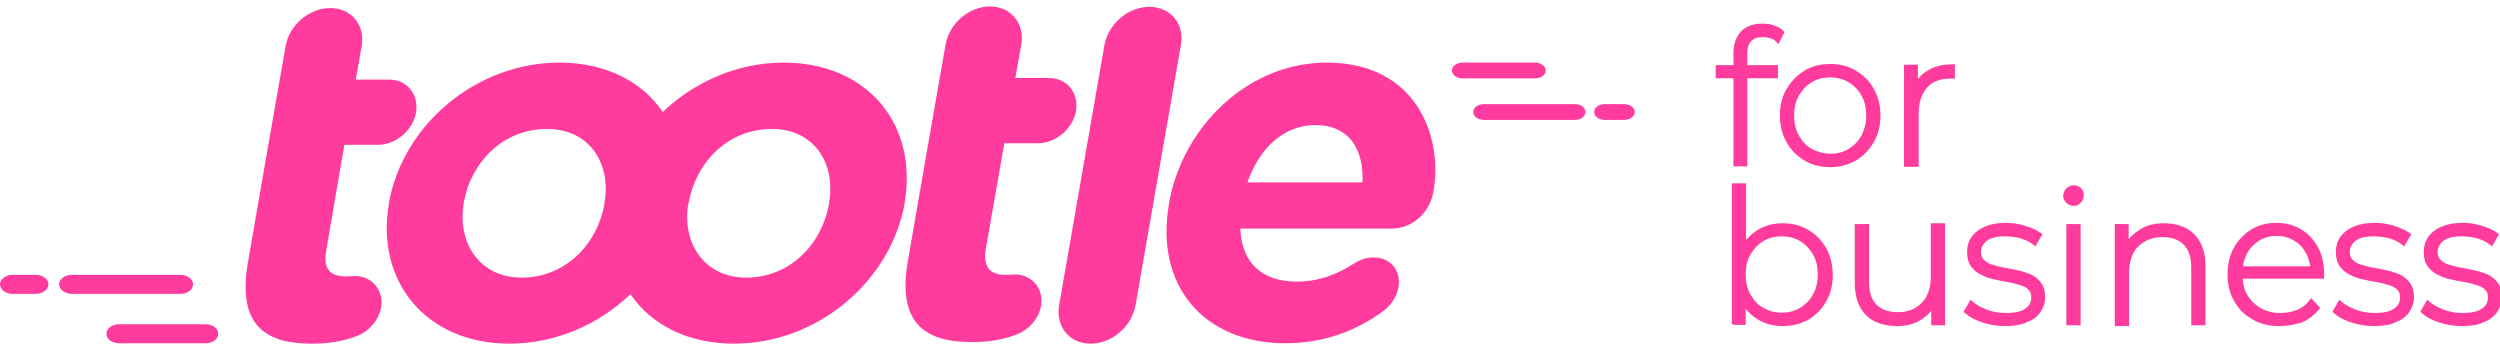 <svg width="193" height="27" viewBox="0 0 193 27" fill="none" xmlns="http://www.w3.org/2000/svg">
<g clip-path="url(#clip0_103_949)">
<path d="M132.551 5.84V5.94H132.651H133.92V12.645V12.745H134.02H134.689H134.789V12.645V5.94H137.062H137.162V5.84V5.229V5.129H137.062H134.789V4.161C134.789 3.657 134.908 3.321 135.125 3.103C135.345 2.882 135.651 2.766 136.089 2.766C136.292 2.766 136.495 2.795 136.7 2.854C136.896 2.91 137.033 2.993 137.174 3.133L137.272 3.232L137.334 3.107L137.608 2.558L137.64 2.494L137.589 2.443C137.423 2.276 137.195 2.147 136.911 2.052C136.624 1.956 136.339 1.925 136.058 1.925C135.369 1.925 134.854 2.115 134.466 2.504L134.466 2.504L134.461 2.51C134.11 2.926 133.92 3.437 133.92 4.07V5.129H132.651H132.551V5.229V5.84Z" fill="#FF3B9D" stroke="#FF3B9D" stroke-width="0.2"/>
<path d="M143.225 12.305L143.225 12.305L143.228 12.303C143.79 11.959 144.227 11.519 144.571 10.925C144.915 10.328 145.071 9.669 145.071 8.922C145.071 8.177 144.916 7.488 144.571 6.919C144.256 6.321 143.786 5.883 143.228 5.541C142.662 5.194 142.004 5.038 141.29 5.038C140.576 5.038 139.918 5.194 139.352 5.541C138.789 5.886 138.352 6.356 138.011 6.917C137.664 7.486 137.509 8.176 137.509 8.922C137.509 9.668 137.665 10.326 138.009 10.923C138.323 11.522 138.793 11.96 139.352 12.303C139.918 12.65 140.576 12.806 141.29 12.806C142.038 12.806 142.663 12.618 143.225 12.305ZM143.787 7.321L143.787 7.321L143.788 7.323C144.052 7.794 144.171 8.295 144.171 8.922C144.171 9.544 144.024 10.048 143.787 10.524C143.553 10.963 143.201 11.316 142.759 11.583C142.321 11.847 141.852 11.965 141.29 11.965C140.761 11.965 140.26 11.818 139.816 11.58C139.381 11.347 139.059 10.997 138.792 10.521C138.528 10.05 138.409 9.519 138.409 8.922C138.409 8.293 138.528 7.763 138.79 7.325C139.057 6.879 139.381 6.526 139.821 6.261C140.259 5.997 140.758 5.879 141.29 5.879C141.822 5.879 142.321 5.997 142.759 6.261C143.202 6.527 143.553 6.881 143.787 7.321Z" fill="#FF3B9D" stroke="#FF3B9D" stroke-width="0.2"/>
<path d="M147.191 5.099H147.091V5.199V12.645V12.675V12.775H147.191H147.921H148.021V12.675V8.8C148.021 7.872 148.259 7.195 148.696 6.699C149.129 6.207 149.737 5.97 150.537 5.97H150.537H150.537H150.538H150.538H150.538H150.538H150.538H150.538H150.539H150.539H150.539H150.539H150.539H150.539H150.54H150.54H150.54H150.54H150.54H150.541H150.541H150.541H150.541H150.541H150.541H150.542H150.542H150.542H150.542H150.542H150.543H150.543H150.543H150.543H150.543H150.543H150.544H150.544H150.544H150.544H150.544H150.544H150.545H150.545H150.545H150.545H150.545H150.546H150.546H150.546H150.546H150.546H150.546H150.547H150.547H150.547H150.547H150.547H150.547H150.548H150.548H150.548H150.548H150.548H150.549H150.549H150.549H150.549H150.549H150.549H150.55H150.55H150.55H150.55H150.55H150.551H150.551H150.551H150.551H150.551H150.551H150.552H150.552H150.552H150.552H150.552H150.552H150.553H150.553H150.553H150.553H150.553H150.554H150.554H150.554H150.554H150.554H150.554H150.555H150.555H150.555H150.555H150.555H150.556H150.556H150.556H150.556H150.556H150.556H150.557H150.557H150.557H150.557H150.557H150.557H150.558H150.558H150.558H150.558H150.558H150.559H150.559H150.559H150.559H150.559H150.559H150.56H150.56H150.56H150.56H150.56H150.561H150.561H150.561H150.561H150.561H150.561H150.562H150.562H150.562H150.562H150.562H150.562H150.563H150.563H150.563H150.563H150.563H150.564H150.564H150.564H150.564H150.564H150.564H150.565H150.565H150.565H150.565H150.565H150.565H150.566H150.566H150.566H150.566H150.566H150.567H150.567H150.567H150.567H150.567H150.567H150.568H150.568H150.568H150.568H150.568H150.569H150.569H150.569H150.569H150.569H150.569H150.57H150.57H150.57H150.57H150.57H150.57H150.571H150.571H150.571H150.571H150.571H150.572H150.572H150.572H150.572H150.572H150.572H150.573H150.573H150.573H150.573H150.573H150.574H150.574H150.574H150.574H150.574H150.574H150.575H150.575H150.575H150.575H150.575H150.575H150.576H150.576H150.576H150.576H150.576H150.577H150.577H150.577H150.577H150.577H150.577H150.578H150.578H150.578H150.578H150.578H150.579H150.579H150.579H150.579H150.579H150.579H150.58H150.58H150.58H150.58H150.58H150.58H150.581H150.581H150.581H150.581H150.581H150.582H150.582H150.582H150.582H150.582H150.582H150.583H150.583H150.583H150.583H150.583H150.584H150.584H150.584H150.584H150.584H150.584H150.585H150.585H150.585H150.585H150.585H150.585H150.586H150.586H150.586H150.586H150.586H150.587H150.587H150.587H150.587H150.587H150.587H150.588H150.588H150.588H150.588H150.588H150.588H150.589H150.589H150.589H150.589H150.589H150.59H150.59H150.59H150.59H150.59H150.59H150.591H150.591H150.591H150.591H150.591H150.592H150.592H150.592H150.592H150.592H150.592H150.593H150.593H150.593H150.593H150.593H150.593H150.594H150.594H150.594H150.594H150.594H150.595H150.595H150.595H150.595H150.595H150.595H150.596H150.596H150.596H150.596H150.596H150.597H150.597H150.597H150.597H150.597H150.597H150.598H150.598H150.598H150.598H150.598H150.598H150.599H150.599H150.599H150.599H150.599H150.6H150.6H150.6H150.6H150.6H150.6H150.601H150.601H150.601H150.601H150.601H150.602H150.602H150.602H150.602H150.602H150.602H150.603H150.603H150.603H150.603H150.603H150.603H150.604H150.604H150.604H150.604H150.604H150.605H150.605H150.605H150.605H150.605H150.605H150.606H150.606H150.606H150.606H150.606H150.606H150.607H150.607H150.607H150.607H150.607H150.608H150.608H150.608H150.608H150.608H150.608H150.609H150.609H150.609H150.609H150.609H150.61H150.61H150.61H150.61H150.61H150.61H150.611H150.611H150.611H150.611H150.611H150.611H150.612H150.612H150.612H150.612H150.612H150.613H150.613H150.613H150.613H150.613H150.613H150.614H150.614H150.614H150.614H150.614H150.615H150.615H150.615H150.615H150.615H150.615H150.616H150.616H150.616H150.616H150.616H150.616H150.617H150.617H150.617H150.617H150.617H150.618H150.618H150.618H150.618H150.618H150.618H150.619H150.619H150.619H150.619H150.619H150.62H150.62H150.62H150.62H150.62H150.62H150.621H150.621H150.621H150.621H150.621H150.621H150.622H150.622H150.622H150.622H150.622H150.623H150.623H150.623H150.623H150.623H150.623H150.624H150.624H150.624H150.624H150.624H150.624H150.625H150.625H150.625H150.625H150.625H150.626H150.626H150.626H150.626H150.626H150.626H150.627H150.627H150.627H150.627H150.627H150.628H150.628H150.628H150.628H150.628H150.628H150.629H150.629H150.629H150.629H150.629H150.629H150.63H150.63H150.63H150.63H150.63H150.631H150.631H150.631H150.631H150.631H150.631H150.632H150.632H150.632H150.632H150.632H150.633H150.633H150.633H150.633H150.633H150.633H150.634H150.634H150.634H150.634H150.634H150.634H150.635H150.635H150.635H150.635H150.635H150.636H150.636H150.636H150.636H150.636H150.636H150.637H150.637H150.637H150.637H150.637H150.638H150.638H150.638H150.638H150.638H150.638H150.639H150.639H150.639H150.639H150.639H150.639H150.64H150.64H150.64H150.64H150.64H150.641H150.641H150.641H150.641H150.641H150.641H150.642H150.642H150.642H150.642H150.642H150.642H150.643H150.643H150.643H150.643H150.643H150.644H150.644H150.644H150.644H150.644H150.644H150.645H150.645H150.645H150.645H150.645H150.646H150.646H150.646H150.646H150.646H150.646H150.647H150.647H150.647H150.647H150.647H150.647H150.648H150.648H150.648H150.648H150.648H150.649H150.649H150.649H150.649H150.649H150.649H150.65H150.65H150.65H150.65H150.65H150.651H150.651H150.651H150.651H150.651H150.651H150.652H150.652H150.652H150.652H150.652H150.652H150.653H150.653H150.653H150.653H150.653H150.654H150.654H150.654H150.654H150.654H150.654H150.655H150.655H150.655H150.655H150.655H150.656H150.656H150.656H150.656H150.656H150.656H150.657H150.657H150.657H150.657H150.657H150.657H150.658H150.658H150.658H150.658H150.658H150.659H150.659H150.659H150.659H150.659H150.659H150.66H150.66H150.66H150.66H150.66H150.66H150.661H150.661H150.661H150.661H150.661H150.662H150.662H150.662H150.662H150.662H150.662H150.663H150.663H150.663H150.663H150.663H150.664H150.664H150.664H150.664H150.664H150.664H150.665H150.665H150.665H150.665H150.665H150.665H150.666H150.666H150.666H150.666H150.666H150.667H150.667H150.667H150.667H150.667H150.667H150.668H150.668H150.668H150.668H150.668H150.669H150.669H150.669H150.669H150.669H150.669H150.67H150.67H150.67H150.67H150.67H150.67H150.671H150.671H150.671H150.671H150.671H150.672H150.672H150.672H150.672H150.672H150.672H150.673H150.673H150.673H150.673H150.673H150.674H150.674H150.674H150.674H150.674H150.674H150.675H150.675H150.675H150.675H150.675H150.675H150.676H150.676H150.676H150.676H150.676H150.677H150.677H150.677H150.677H150.677H150.677H150.678H150.678H150.678H150.678H150.678H150.678H150.679H150.679H150.679H150.679H150.679H150.68H150.68H150.68H150.68H150.68H150.68H150.681H150.681H150.681H150.681H150.681H150.682H150.682H150.682H150.682H150.682H150.682H150.683H150.683H150.683H150.683H150.683H150.683H150.684H150.684H150.684H150.684H150.684H150.685H150.685H150.685H150.685H150.685H150.685H150.686H150.686H150.686H150.686H150.686H150.687H150.687H150.687H150.687H150.687H150.687H150.688H150.688H150.688H150.688H150.688H150.688H150.689H150.689H150.689H150.689H150.689H150.69H150.69H150.69H150.69H150.69H150.69H150.691H150.691H150.691H150.691H150.691H150.692H150.692H150.692H150.692H150.692H150.692H150.693H150.693H150.693H150.693H150.693H150.693H150.694H150.694H150.694H150.694H150.694H150.695H150.695H150.695H150.695H150.695H150.695H150.696H150.696H150.696H150.696H150.696H150.696H150.697H150.697H150.697H150.697H150.697H150.698H150.698H150.698H150.698H150.698H150.698H150.699H150.699H150.699H150.699H150.699H150.7H150.7H150.7H150.7H150.7H150.7H150.701H150.701H150.701H150.701H150.701H150.701H150.702H150.702H150.702H150.702H150.702H150.703H150.703H150.703H150.703H150.703H150.703H150.704H150.704H150.704H150.704H150.704H150.705H150.705H150.705H150.705H150.705H150.705H150.706H150.706H150.706H150.706H150.706H150.706H150.707H150.707H150.707H150.707H150.707H150.708H150.708H150.708H150.708H150.708H150.708H150.709H150.709H150.709H150.709H150.709H150.71H150.71H150.71H150.71H150.71H150.71H150.711H150.711H150.711H150.711H150.711H150.711H150.712H150.712H150.712H150.712H150.712H150.713H150.713H150.713H150.713H150.713H150.713H150.714H150.714H150.714H150.714H150.714H150.714H150.715H150.715H150.715H150.715H150.715H150.716H150.716H150.716H150.716H150.716H150.716H150.717H150.717H150.717H150.717H150.717H150.718H150.718H150.718H150.718H150.718H150.718H150.719H150.719H150.719H150.719H150.719H150.719H150.819V5.87V5.168V5.068H150.719C149.947 5.068 149.318 5.223 148.81 5.572C148.445 5.788 148.169 6.077 147.96 6.434V5.199V5.099H147.86H147.191Z" fill="#FF3B9D" stroke="#FF3B9D" stroke-width="0.2"/>
<path d="M133.898 14.254H133.798V14.354V24.782V24.882V24.912H133.898V24.982H134.568H134.668V24.882V23.522C134.964 23.983 135.346 24.337 135.794 24.602C136.329 24.917 136.955 25.073 137.609 25.073C138.325 25.073 138.949 24.917 139.542 24.604L139.542 24.604L139.548 24.601C140.106 24.259 140.576 23.82 140.89 23.222C141.236 22.654 141.39 21.964 141.39 21.22C141.39 20.441 141.204 19.753 140.891 19.188L140.891 19.188L140.889 19.184C140.548 18.625 140.111 18.153 139.546 17.838C138.98 17.491 138.323 17.336 137.609 17.336C136.955 17.336 136.329 17.492 135.794 17.808C135.361 18.063 134.99 18.402 134.698 18.825V14.354V14.254H134.598H133.898ZM140.047 22.788L140.047 22.788L140.046 22.79C139.812 23.23 139.46 23.584 139.018 23.85C138.579 24.114 138.111 24.233 137.549 24.233C137.016 24.233 136.517 24.114 136.079 23.85L136.079 23.85L136.075 23.848C135.639 23.615 135.317 23.264 135.05 22.788C134.786 22.318 134.668 21.786 134.668 21.189C134.668 20.561 134.787 20.031 135.049 19.593C135.316 19.147 135.639 18.793 136.079 18.529C136.517 18.265 137.016 18.146 137.549 18.146C138.081 18.146 138.58 18.265 139.018 18.529C139.457 18.793 139.781 19.146 140.048 19.592C140.311 20.062 140.429 20.563 140.429 21.189C140.429 21.816 140.311 22.317 140.047 22.788Z" fill="#FF3B9D" stroke="#FF3B9D" stroke-width="0.2"/>
<path d="M144.771 24.726L144.771 24.726L144.776 24.728C145.247 24.949 145.809 25.073 146.461 25.073C147.175 25.073 147.804 24.918 148.342 24.537C148.692 24.31 148.974 24.029 149.19 23.693V24.912V25.012H149.29H149.959H150.059V24.912V17.436V17.336H149.959H149.259H149.159V17.436V21.403C149.159 21.969 149.041 22.472 148.835 22.884C148.632 23.292 148.312 23.614 147.931 23.85C147.522 24.084 147.053 24.202 146.522 24.202C145.78 24.202 145.2 23.994 144.798 23.591C144.397 23.189 144.188 22.577 144.188 21.769V17.497V17.397H144.088H143.389H143.289V17.497V21.83C143.289 22.542 143.412 23.139 143.665 23.616C143.919 24.125 144.3 24.474 144.771 24.726Z" fill="#FF3B9D" stroke="#FF3B9D" stroke-width="0.2"/>
<path d="M151.758 23.977L151.718 24.047L151.778 24.102C152.095 24.388 152.504 24.608 153.06 24.794C153.619 24.98 154.207 25.073 154.826 25.073C155.471 25.073 156.002 24.982 156.415 24.791C156.855 24.633 157.206 24.378 157.432 24.054C157.657 23.733 157.785 23.346 157.785 22.929C157.785 22.518 157.691 22.159 157.491 21.892C157.3 21.636 157.075 21.443 156.757 21.283L156.757 21.283L156.749 21.28C156.445 21.157 156.103 21.033 155.759 20.97C155.447 20.891 155.135 20.835 154.845 20.783C154.793 20.774 154.742 20.765 154.692 20.755L154.692 20.755L154.69 20.755C154.332 20.695 154.034 20.605 153.729 20.514C153.444 20.428 153.245 20.286 153.072 20.112C152.911 19.951 152.827 19.734 152.827 19.45C152.827 19.089 152.991 18.78 153.307 18.52C153.615 18.268 154.103 18.146 154.826 18.146C155.21 18.146 155.596 18.205 155.986 18.295C156.375 18.416 156.725 18.564 157.014 18.796L157.105 18.869L157.163 18.768L157.498 18.188L157.544 18.108L157.469 18.056C157.154 17.835 156.749 17.648 156.284 17.523C155.817 17.367 155.32 17.305 154.856 17.305C154.238 17.305 153.707 17.398 153.265 17.588C152.825 17.777 152.505 18.033 152.28 18.355C152.053 18.68 151.958 19.068 151.958 19.45C151.958 19.89 152.052 20.25 152.251 20.517C152.443 20.773 152.668 20.967 152.986 21.126C153.295 21.281 153.607 21.407 153.984 21.471C154.351 21.562 154.688 21.624 155.053 21.685C155.411 21.745 155.709 21.834 156.014 21.926C156.305 22.014 156.503 22.128 156.671 22.298C156.832 22.459 156.916 22.675 156.916 22.959C156.916 23.353 156.75 23.659 156.44 23.886L156.44 23.886L156.435 23.889C156.129 24.14 155.582 24.263 154.826 24.263C154.291 24.263 153.816 24.174 153.341 23.995C152.89 23.814 152.507 23.606 152.246 23.373L152.154 23.291L152.093 23.398L151.758 23.977Z" fill="#FF3B9D" stroke="#FF3B9D" stroke-width="0.2"/>
<path d="M160.585 14.588L160.58 14.583L160.574 14.579C160.441 14.479 160.299 14.406 160.088 14.406C159.985 14.406 159.895 14.424 159.812 14.461C159.729 14.498 159.658 14.552 159.591 14.619C159.452 14.759 159.38 14.937 159.38 15.117C159.38 15.302 159.456 15.448 159.591 15.584C159.731 15.724 159.909 15.796 160.088 15.796C160.27 15.796 160.451 15.722 160.592 15.545L160.592 15.545L160.594 15.543C160.695 15.407 160.766 15.234 160.766 15.056C160.766 14.885 160.73 14.734 160.585 14.588ZM159.623 24.912V25.012H159.723H160.423H160.523V24.912V17.497V17.397H160.423H159.723H159.623V17.497V24.912Z" fill="#FF3B9D" stroke="#FF3B9D" stroke-width="0.2"/>
<path d="M168.683 17.683L168.683 17.683L168.678 17.681C168.208 17.461 167.676 17.336 167.054 17.336C166.279 17.336 165.618 17.522 165.111 17.903C164.758 18.132 164.459 18.418 164.234 18.759V17.497V17.397H164.134H163.464H163.364V17.497V24.973V25.073H163.464H164.164H164.264V24.973V21.006C164.264 20.44 164.383 19.937 164.588 19.525C164.791 19.117 165.111 18.796 165.522 18.56C165.93 18.326 166.399 18.207 166.963 18.207C167.703 18.207 168.253 18.415 168.656 18.819C169.057 19.221 169.265 19.832 169.265 20.64V24.912V25.012H169.365H170.065H170.165V24.912V20.579C170.165 19.866 170.042 19.269 169.788 18.793L169.788 18.793L169.787 18.791C169.505 18.287 169.157 17.937 168.683 17.683Z" fill="#FF3B9D" stroke="#FF3B9D" stroke-width="0.2"/>
<path d="M173.406 22.817C173.167 22.418 173.047 21.943 173.027 21.412H179.221H179.321V21.311V21.311V21.311V21.311V21.311V21.311V21.31V21.31V21.31V21.31V21.31V21.309V21.309V21.309V21.309V21.309V21.309V21.308V21.308V21.308V21.308V21.308V21.308V21.307V21.307V21.307V21.307V21.307V21.306V21.306V21.306V21.306V21.306V21.306V21.305V21.305V21.305V21.305V21.305V21.305V21.304V21.304V21.304V21.304V21.304V21.303V21.303V21.303V21.303V21.303V21.302V21.302V21.302V21.302V21.302V21.302V21.302V21.301V21.301V21.301V21.301V21.301V21.3V21.3V21.3V21.3V21.3V21.299V21.299V21.299V21.299V21.299V21.299V21.298V21.298V21.298V21.298V21.298V21.297V21.297V21.297V21.297V21.297V21.297V21.296V21.296V21.296V21.296V21.296V21.296V21.295V21.295V21.295V21.295V21.295V21.294V21.294V21.294V21.294V21.294V21.294V21.293V21.293V21.293V21.293V21.293V21.293V21.292V21.292V21.292V21.292V21.292V21.291V21.291V21.291V21.291V21.291V21.291V21.29V21.29V21.29V21.29V21.29V21.29V21.289V21.289V21.289V21.289V21.289V21.288V21.288V21.288V21.288V21.288V21.288V21.287V21.287V21.287V21.287V21.287V21.286V21.286V21.286V21.286V21.286V21.285V21.285V21.285V21.285V21.285V21.285V21.285V21.284V21.284V21.284V21.284V21.284V21.283V21.283V21.283V21.283V21.283V21.282V21.282V21.282V21.282V21.282V21.282V21.281V21.281V21.281V21.281V21.281V21.28V21.28V21.28V21.28V21.28V21.28V21.279V21.279V21.279V21.279V21.279V21.279V21.278V21.278V21.278V21.278V21.278V21.277V21.277V21.277V21.277V21.277V21.277V21.276V21.276V21.276V21.276V21.276V21.276V21.275V21.275V21.275V21.275V21.275V21.274V21.274V21.274V21.274V21.274V21.274V21.273V21.273V21.273V21.273V21.273V21.273V21.272V21.272V21.272V21.272V21.272V21.271V21.271V21.271V21.271V21.271V21.27V21.27V21.27V21.27V21.27V21.27V21.269V21.269V21.269V21.269V21.269V21.269V21.268V21.268V21.268V21.268V21.268V21.267V21.267V21.267V21.267V21.267V21.267V21.266V21.266V21.266V21.266V21.266V21.265V21.265V21.265V21.265V21.265V21.265V21.264V21.264V21.264V21.264V21.264V21.264V21.263V21.263V21.263V21.263V21.263V21.262V21.262V21.262V21.262V21.262V21.262V21.261V21.261V21.261V21.261V21.261V21.261V21.26V21.26V21.26V21.26V21.26V21.259V21.259V21.259V21.259V21.259V21.259V21.258V21.258V21.258V21.258V21.258V21.258V21.257V21.257V21.257V21.257V21.257V21.256V21.256V21.256V21.256V21.256V21.256V21.255V21.255V21.255V21.255V21.255V21.254V21.254V21.254V21.254V21.254V21.253V21.253V21.253V21.253V21.253V21.253V21.253V21.252V21.252V21.252V21.252V21.252V21.251V21.251V21.251V21.251V21.251V21.25V21.25V21.25V21.25V21.25V21.25V21.249V21.249V21.249V21.249V21.249V21.248V21.248V21.248V21.248V21.248V21.248V21.247V21.247V21.247V21.247V21.247V21.247V21.246V21.246V21.246V21.246V21.246V21.245V21.245V21.245V21.245V21.245V21.245V21.244V21.244V21.244V21.244V21.244V21.244V21.243V21.243V21.243V21.243V21.243V21.242V21.242V21.242V21.242V21.242V21.242V21.241V21.241V21.241V21.241V21.241V21.241V21.24V21.24V21.24V21.24V21.24V21.239V21.239V21.239V21.239V21.239V21.238V21.238V21.238V21.238V21.238V21.238V21.237V21.237V21.237V21.237V21.237V21.236V21.236V21.236V21.236V21.236V21.236V21.235V21.235V21.235V21.235V21.235V21.235V21.234V21.234V21.234V21.234V21.234V21.233V21.233V21.233V21.233V21.233V21.233V21.232V21.232V21.232V21.232V21.232V21.232V21.231V21.231V21.231V21.231V21.231V21.23V21.23V21.23V21.23V21.23V21.23V21.229V21.229V21.229V21.229V21.229V21.229V21.228V21.228V21.228V21.228V21.228V21.227V21.227V21.227V21.227V21.227V21.227V21.226V21.226V21.226V21.226V21.226V21.226V21.225V21.225V21.225V21.225V21.225V21.224V21.224V21.224V21.224V21.224V21.224V21.223V21.223V21.223V21.223V21.223V21.222V21.222V21.222V21.222V21.222V21.221V21.221V21.221V21.221V21.221V21.221V21.221V21.22V21.22V21.22V21.22V21.22V21.219V21.219V21.219V21.219V21.219V21.218V21.218V21.218V21.218V21.218V21.218V21.217V21.217V21.217V21.217V21.217V21.216V21.216V21.216V21.216V21.216V21.216V21.215V21.215V21.215V21.215V21.215V21.215V21.214V21.214V21.214V21.214V21.214V21.213V21.213V21.213V21.213V21.213V21.213V21.212V21.212V21.212V21.212V21.212V21.212V21.211V21.211V21.211V21.211V21.211V21.21V21.21V21.21V21.21V21.21V21.209V21.209V21.209V21.209V21.209V21.209V21.209V21.208V21.208V21.208V21.208V21.208V21.207V21.207V21.207V21.207V21.207V21.206V21.206V21.206V21.206V21.206V21.206V21.205V21.205V21.205V21.205V21.205V21.204V21.204V21.204V21.204V21.204V21.204V21.203V21.203V21.203V21.203V21.203V21.203V21.202V21.202V21.202V21.202V21.202V21.201V21.201V21.201V21.201V21.201V21.201V21.2V21.2V21.2V21.2V21.2V21.2V21.199V21.199V21.199V21.199V21.199V21.198V21.198V21.198V21.198V21.198V21.198V21.197V21.197V21.197V21.197V21.197V21.197V21.196V21.196V21.196V21.196V21.196V21.195V21.195V21.195V21.195V21.195V21.195V21.194V21.194V21.194V21.194V21.194V21.194V21.193V21.193V21.193V21.193V21.193V21.192V21.192V21.192V21.192V21.192V21.192V21.191V21.191V21.191V21.191V21.191V21.19V21.19V21.19V21.19V21.19V21.189V21.189V21.189V21.189V21.189V21.189V21.188V21.188V21.188V21.188V21.188V21.188V21.187V21.187V21.187V21.187V21.187V21.186V21.186V21.186V21.186V21.186V21.186V21.185V21.185V21.185V21.185V21.185V21.184V21.184V21.184V21.184V21.184V21.184V21.183V21.183V21.183V21.183V21.183V21.183V21.182V21.182V21.182V21.182V21.182V21.181V21.181V21.181V21.181V21.181V21.181V21.18V21.18V21.18V21.18V21.18V21.18V21.179V21.179V21.179V21.179V21.179V21.178V21.178V21.178V21.178V21.178V21.177V21.177V21.177V21.177V21.177V21.177V21.177V21.176V21.176V21.176V21.176V21.176V21.175V21.175V21.175V21.175V21.175V21.174V21.174V21.174V21.174V21.174V21.174V21.173V21.173V21.173V21.173V21.173V21.172V21.172V21.172V21.172V21.172V21.172V21.172V21.171V21.171V21.171V21.171V21.171V21.17V21.17V21.17V21.17V21.17V21.169V21.169V21.169V21.169V21.169V21.169V21.168V21.168V21.168V21.168V21.168V21.168V21.167V21.167V21.167V21.167V21.167V21.166V21.166V21.166V21.166V21.166V21.166V21.165V21.165V21.165V21.165V21.165V21.165V21.164V21.164V21.164V21.164V21.164V21.163V21.163V21.163V21.163V21.163V21.163V21.162V21.162V21.162V21.162V21.162V21.161V21.161V21.161V21.161V21.161V21.161V21.16V21.16V21.16V21.16V21.16V21.16V21.159V21.159V21.159V21.159V21.159V21.158V21.158V21.158V21.158V21.158V21.157V21.157V21.157V21.157V21.157V21.157V21.156V21.156V21.156V21.156V21.156V21.155V21.155V21.155V21.155V21.155V21.155V21.154V21.154V21.154V21.154V21.154V21.154V21.153V21.153V21.153V21.153V21.153V21.152V21.152V21.152V21.152V21.152V21.152V21.151V21.151V21.151V21.151V21.151V21.151V21.15V21.15V21.15V21.15V21.15V21.149V21.149V21.149V21.149V21.149V21.149V21.148V21.148V21.148V21.148V21.148V21.148V21.147V21.147V21.147V21.147V21.147V21.146V21.146V21.146V21.146V21.146V21.145V21.145V21.145V21.145V21.145V21.145V21.145V21.144V21.144V21.144V21.144V21.144V21.143V21.143V21.143V21.143V21.143V21.142V21.142V21.142V21.142V21.142V21.142V21.141V21.141V21.141V21.141V21.141V21.14V21.14V21.14V21.14V21.14V21.14V21.14V21.139V21.139V21.139V21.139V21.139V21.138V21.138V21.138V21.138V21.138V21.137V21.137V21.137V21.137V21.137V21.137V21.136V21.136V21.136V21.136V21.136V21.136V21.135V21.135V21.135V21.135V21.135V21.134V21.134V21.134V21.134V21.134V21.134V21.133V21.133V21.133V21.133V21.133V21.133V21.132V21.132V21.132V21.132V21.132V21.131V21.131V21.131V21.131V21.131V21.131V21.13V21.13V21.13V21.13V21.13V21.129V21.129V21.129V21.129V21.129V21.128V21.128C179.321 20.383 179.166 19.694 178.852 19.127C178.542 18.566 178.135 18.093 177.567 17.776C177.033 17.461 176.407 17.305 175.723 17.305C175.038 17.305 174.411 17.462 173.845 17.808C173.283 18.154 172.845 18.624 172.533 19.188C172.219 19.755 172.064 20.444 172.064 21.189C172.064 21.936 172.219 22.594 172.563 23.191C172.878 23.79 173.349 24.229 173.939 24.572C174.535 24.918 175.191 25.073 175.966 25.073C176.556 25.073 177.083 24.98 177.669 24.794L177.669 24.795L177.679 24.79C178.181 24.57 178.588 24.256 178.932 23.848L178.989 23.78L178.929 23.715L178.503 23.257L178.422 23.17L178.35 23.266C178.089 23.615 177.77 23.849 177.359 24.026C176.943 24.175 176.529 24.263 176.057 24.263C175.464 24.263 174.964 24.144 174.494 23.879C174.023 23.613 173.671 23.26 173.406 22.817ZM178.129 19.527C178.31 19.869 178.422 20.247 178.464 20.662H173.044C173.087 20.238 173.198 19.865 173.378 19.527C173.612 19.087 173.934 18.763 174.347 18.496C174.754 18.234 175.221 18.116 175.753 18.116C176.285 18.116 176.752 18.234 177.159 18.496L177.159 18.497L177.164 18.499C177.571 18.733 177.893 19.084 178.129 19.527Z" fill="#FF3B9D" stroke="#FF3B9D" stroke-width="0.2"/>
<path d="M180.229 23.977L180.189 24.047L180.249 24.102C180.566 24.388 180.975 24.608 181.531 24.794C182.089 24.98 182.678 25.073 183.297 25.073C183.939 25.073 184.502 24.982 184.887 24.791C185.327 24.633 185.678 24.378 185.903 24.054C186.128 23.733 186.256 23.346 186.256 22.929C186.256 22.518 186.162 22.159 185.962 21.892C185.77 21.636 185.545 21.443 185.227 21.283L185.228 21.283L185.22 21.28C184.915 21.157 184.574 21.033 184.23 20.97C183.918 20.891 183.606 20.835 183.316 20.783C183.264 20.774 183.213 20.765 183.163 20.755L183.163 20.755L183.161 20.755C182.803 20.695 182.505 20.605 182.2 20.514C181.915 20.428 181.716 20.286 181.542 20.112C181.382 19.951 181.298 19.734 181.298 19.45C181.298 19.089 181.462 18.78 181.778 18.52C182.086 18.268 182.573 18.146 183.297 18.146C183.681 18.146 184.067 18.205 184.457 18.295C184.846 18.416 185.196 18.564 185.485 18.796L185.576 18.869L185.634 18.768L185.969 18.188L186.015 18.108L185.94 18.056C185.625 17.835 185.22 17.648 184.755 17.523C184.287 17.367 183.791 17.305 183.327 17.305C182.709 17.305 182.178 17.398 181.736 17.588C181.296 17.777 180.976 18.033 180.751 18.355C180.524 18.68 180.429 19.068 180.429 19.45C180.429 19.89 180.523 20.25 180.722 20.517C180.914 20.773 181.139 20.967 181.457 21.126C181.765 21.281 182.078 21.407 182.455 21.471C182.822 21.562 183.159 21.624 183.524 21.685C183.882 21.745 184.18 21.834 184.485 21.926C184.776 22.014 184.974 22.128 185.142 22.298C185.303 22.459 185.387 22.675 185.387 22.959C185.387 23.353 185.221 23.659 184.911 23.886L184.911 23.886L184.906 23.889C184.6 24.14 184.053 24.263 183.297 24.263C182.762 24.263 182.287 24.174 181.812 23.995C181.361 23.814 180.978 23.606 180.717 23.373L180.625 23.291L180.564 23.398L180.229 23.977Z" fill="#FF3B9D" stroke="#FF3B9D" stroke-width="0.2"/>
<path d="M187.012 23.977L186.972 24.047L187.032 24.102C187.35 24.388 187.759 24.608 188.314 24.794C188.873 24.98 189.461 25.073 190.08 25.073C190.722 25.073 191.285 24.982 191.671 24.791C192.11 24.633 192.461 24.378 192.687 24.054C192.911 23.733 193.039 23.346 193.039 22.929C193.039 22.518 192.945 22.159 192.746 21.892C192.554 21.636 192.329 21.443 192.011 21.283L192.011 21.283L192.003 21.28C191.699 21.157 191.358 21.033 191.014 20.97C190.702 20.891 190.389 20.835 190.1 20.783C190.048 20.774 189.996 20.765 189.946 20.755L189.946 20.755L189.944 20.755C189.586 20.695 189.288 20.605 188.983 20.514C188.698 20.428 188.499 20.286 188.326 20.112C188.165 19.951 188.081 19.734 188.081 19.45C188.081 19.089 188.246 18.78 188.562 18.52C188.869 18.268 189.357 18.146 190.08 18.146C190.464 18.146 190.85 18.205 191.24 18.295C191.629 18.416 191.979 18.564 192.268 18.796L192.359 18.869L192.417 18.768L192.752 18.188L192.798 18.108L192.723 18.056C192.409 17.835 192.003 17.648 191.538 17.523C191.071 17.367 190.574 17.305 190.11 17.305C189.492 17.305 188.961 17.398 188.52 17.588C188.079 17.777 187.759 18.033 187.534 18.355C187.307 18.68 187.212 19.068 187.212 19.45C187.212 19.89 187.306 20.25 187.506 20.517C187.697 20.773 187.922 20.967 188.24 21.126C188.549 21.281 188.862 21.407 189.238 21.471C189.606 21.562 189.942 21.624 190.307 21.685C190.665 21.745 190.963 21.834 191.268 21.926C191.559 22.014 191.757 22.128 191.925 22.298C192.086 22.459 192.17 22.675 192.17 22.959C192.17 23.353 192.004 23.659 191.694 23.886L191.694 23.886L191.689 23.889C191.383 24.14 190.837 24.263 190.08 24.263C189.545 24.263 189.07 24.174 188.595 23.995C188.144 23.814 187.761 23.606 187.5 23.373L187.408 23.291L187.347 23.398L187.012 23.977Z" fill="#FF3B9D" stroke="#FF3B9D" stroke-width="0.2"/>
<path d="M30.053 6.145H27.467L27.923 3.551C28.197 1.934 27.133 0.621 25.49 0.621C23.878 0.621 22.327 1.934 22.053 3.551L21.597 6.145L20.715 11.18L19.133 20.304C18.311 25.096 20.471 26.53 24.06 26.53C25.338 26.53 26.372 26.377 27.528 25.95C28.38 25.645 29.231 24.79 29.414 23.753C29.657 22.41 28.714 21.311 27.406 21.311C27.285 21.311 26.889 21.342 26.707 21.342C25.399 21.342 24.942 20.671 25.186 19.328L26.585 11.18H29.171C30.57 11.18 31.878 10.051 32.121 8.678C32.334 7.274 31.422 6.145 30.053 6.145Z" fill="#FF3B9D"/>
<path d="M60.501 4.833C56.911 4.833 53.596 6.328 51.163 8.647C49.581 6.297 46.752 4.833 43.193 4.833C36.714 4.833 31.087 9.685 30.022 15.666V15.758C28.988 21.739 32.912 26.53 39.33 26.53C42.919 26.53 46.235 25.035 48.668 22.715C50.28 25.065 53.079 26.53 56.668 26.53C63.147 26.53 68.774 21.678 69.839 15.696V15.635C70.873 9.593 66.949 4.833 60.501 4.833ZM46.661 15.666V15.758C46.113 18.84 43.649 21.433 40.273 21.433C37.018 21.433 35.285 18.748 35.802 15.696V15.635C36.349 12.553 38.813 9.959 42.189 9.959C45.474 9.929 47.208 12.584 46.661 15.666ZM63.999 15.666V15.758C63.451 18.84 60.987 21.433 57.611 21.433C54.356 21.433 52.623 18.748 53.14 15.696L53.17 15.635C53.718 12.553 56.181 9.959 59.558 9.959C62.812 9.929 64.546 12.584 63.999 15.666Z" fill="#FF3B9D"/>
<path d="M88.728 0.53C87.086 0.53 85.565 1.842 85.261 3.49L81.763 23.57C81.489 25.218 82.554 26.53 84.196 26.53C85.839 26.53 87.36 25.218 87.664 23.57L91.162 3.49C91.466 1.842 90.371 0.53 88.728 0.53ZM80.972 6.023H78.386L78.843 3.429C79.116 1.811 78.052 0.499 76.409 0.499C74.828 0.499 73.276 1.811 73.002 3.429L72.546 6.023L71.664 11.058L70.082 20.182C69.261 24.973 71.421 26.408 75.01 26.408C76.287 26.408 77.322 26.255 78.478 25.828C79.329 25.523 80.181 24.668 80.364 23.631C80.607 22.288 79.664 21.189 78.356 21.189C78.234 21.189 77.839 21.22 77.656 21.22C76.348 21.22 75.892 20.549 76.105 19.206L77.535 11.058H80.12C81.519 11.058 82.827 9.929 83.071 8.556C83.284 7.152 82.371 6.023 80.972 6.023Z" fill="#FF3B9D"/>
<path d="M102.416 4.833C96.363 4.833 91.314 9.746 90.249 15.666V15.727C89.124 22.105 92.987 26.499 99.222 26.499C102.234 26.499 104.758 25.523 106.857 23.966C107.344 23.57 107.8 22.99 107.952 22.227C108.196 20.915 107.374 19.877 106.066 19.877C105.458 19.877 105.032 20.03 104.545 20.335C103.177 21.22 101.747 21.739 100.104 21.739C97.489 21.739 95.846 20.335 95.755 17.649H107.405C108.956 17.649 110.355 16.52 110.659 14.812C111.42 10.539 109.351 4.833 102.416 4.833ZM105.184 14.079H96.302C97.245 11.394 99.131 9.654 101.565 9.654C104.059 9.654 105.306 11.424 105.184 14.079Z" fill="#FF3B9D"/>
<path d="M123.891 8.037H125.382C125.838 8.037 126.203 8.311 126.203 8.647C126.203 8.983 125.838 9.257 125.382 9.257H123.891C123.435 9.257 123.07 8.983 123.07 8.647C123.07 8.311 123.435 8.037 123.891 8.037Z" fill="#FF3B9D"/>
<path d="M114.553 8.037H121.579C122.036 8.037 122.401 8.311 122.401 8.647C122.401 8.983 122.036 9.257 121.579 9.257H114.553C114.097 9.257 113.732 8.983 113.732 8.647C113.732 8.311 114.097 8.037 114.553 8.037Z" fill="#FF3B9D"/>
<path d="M112.91 4.833H118.507C118.964 4.833 119.329 5.107 119.329 5.443C119.329 5.779 118.964 6.053 118.507 6.053H112.91C112.454 6.053 112.089 5.779 112.089 5.443C112.089 5.107 112.454 4.833 112.91 4.833Z" fill="#FF3B9D"/>
<path d="M2.768 22.685H0.973C0.426 22.685 0 22.349 0 21.952C0 21.556 0.426 21.22 0.973 21.22H2.768C3.316 21.22 3.741 21.556 3.741 21.952C3.741 22.349 3.285 22.685 2.768 22.685Z" fill="#FF3B9D"/>
<path d="M13.931 22.685H5.536C4.988 22.685 4.563 22.349 4.563 21.952C4.563 21.556 4.988 21.22 5.536 21.22H13.931C14.479 21.22 14.905 21.556 14.905 21.952C14.905 22.349 14.479 22.685 13.931 22.685Z" fill="#FF3B9D"/>
<path d="M15.878 26.499H9.186C8.639 26.499 8.213 26.164 8.213 25.767C8.213 25.37 8.639 25.035 9.186 25.035H15.878C16.425 25.035 16.851 25.37 16.851 25.767C16.851 26.164 16.425 26.499 15.878 26.499Z" fill="#FF3B9D"/>
</g>
<defs>
<clipPath id="clip0_103_949">
<rect width="193" height="26" fill="white" transform="translate(0 0.499)"/>
</clipPath>
</defs>
</svg>

